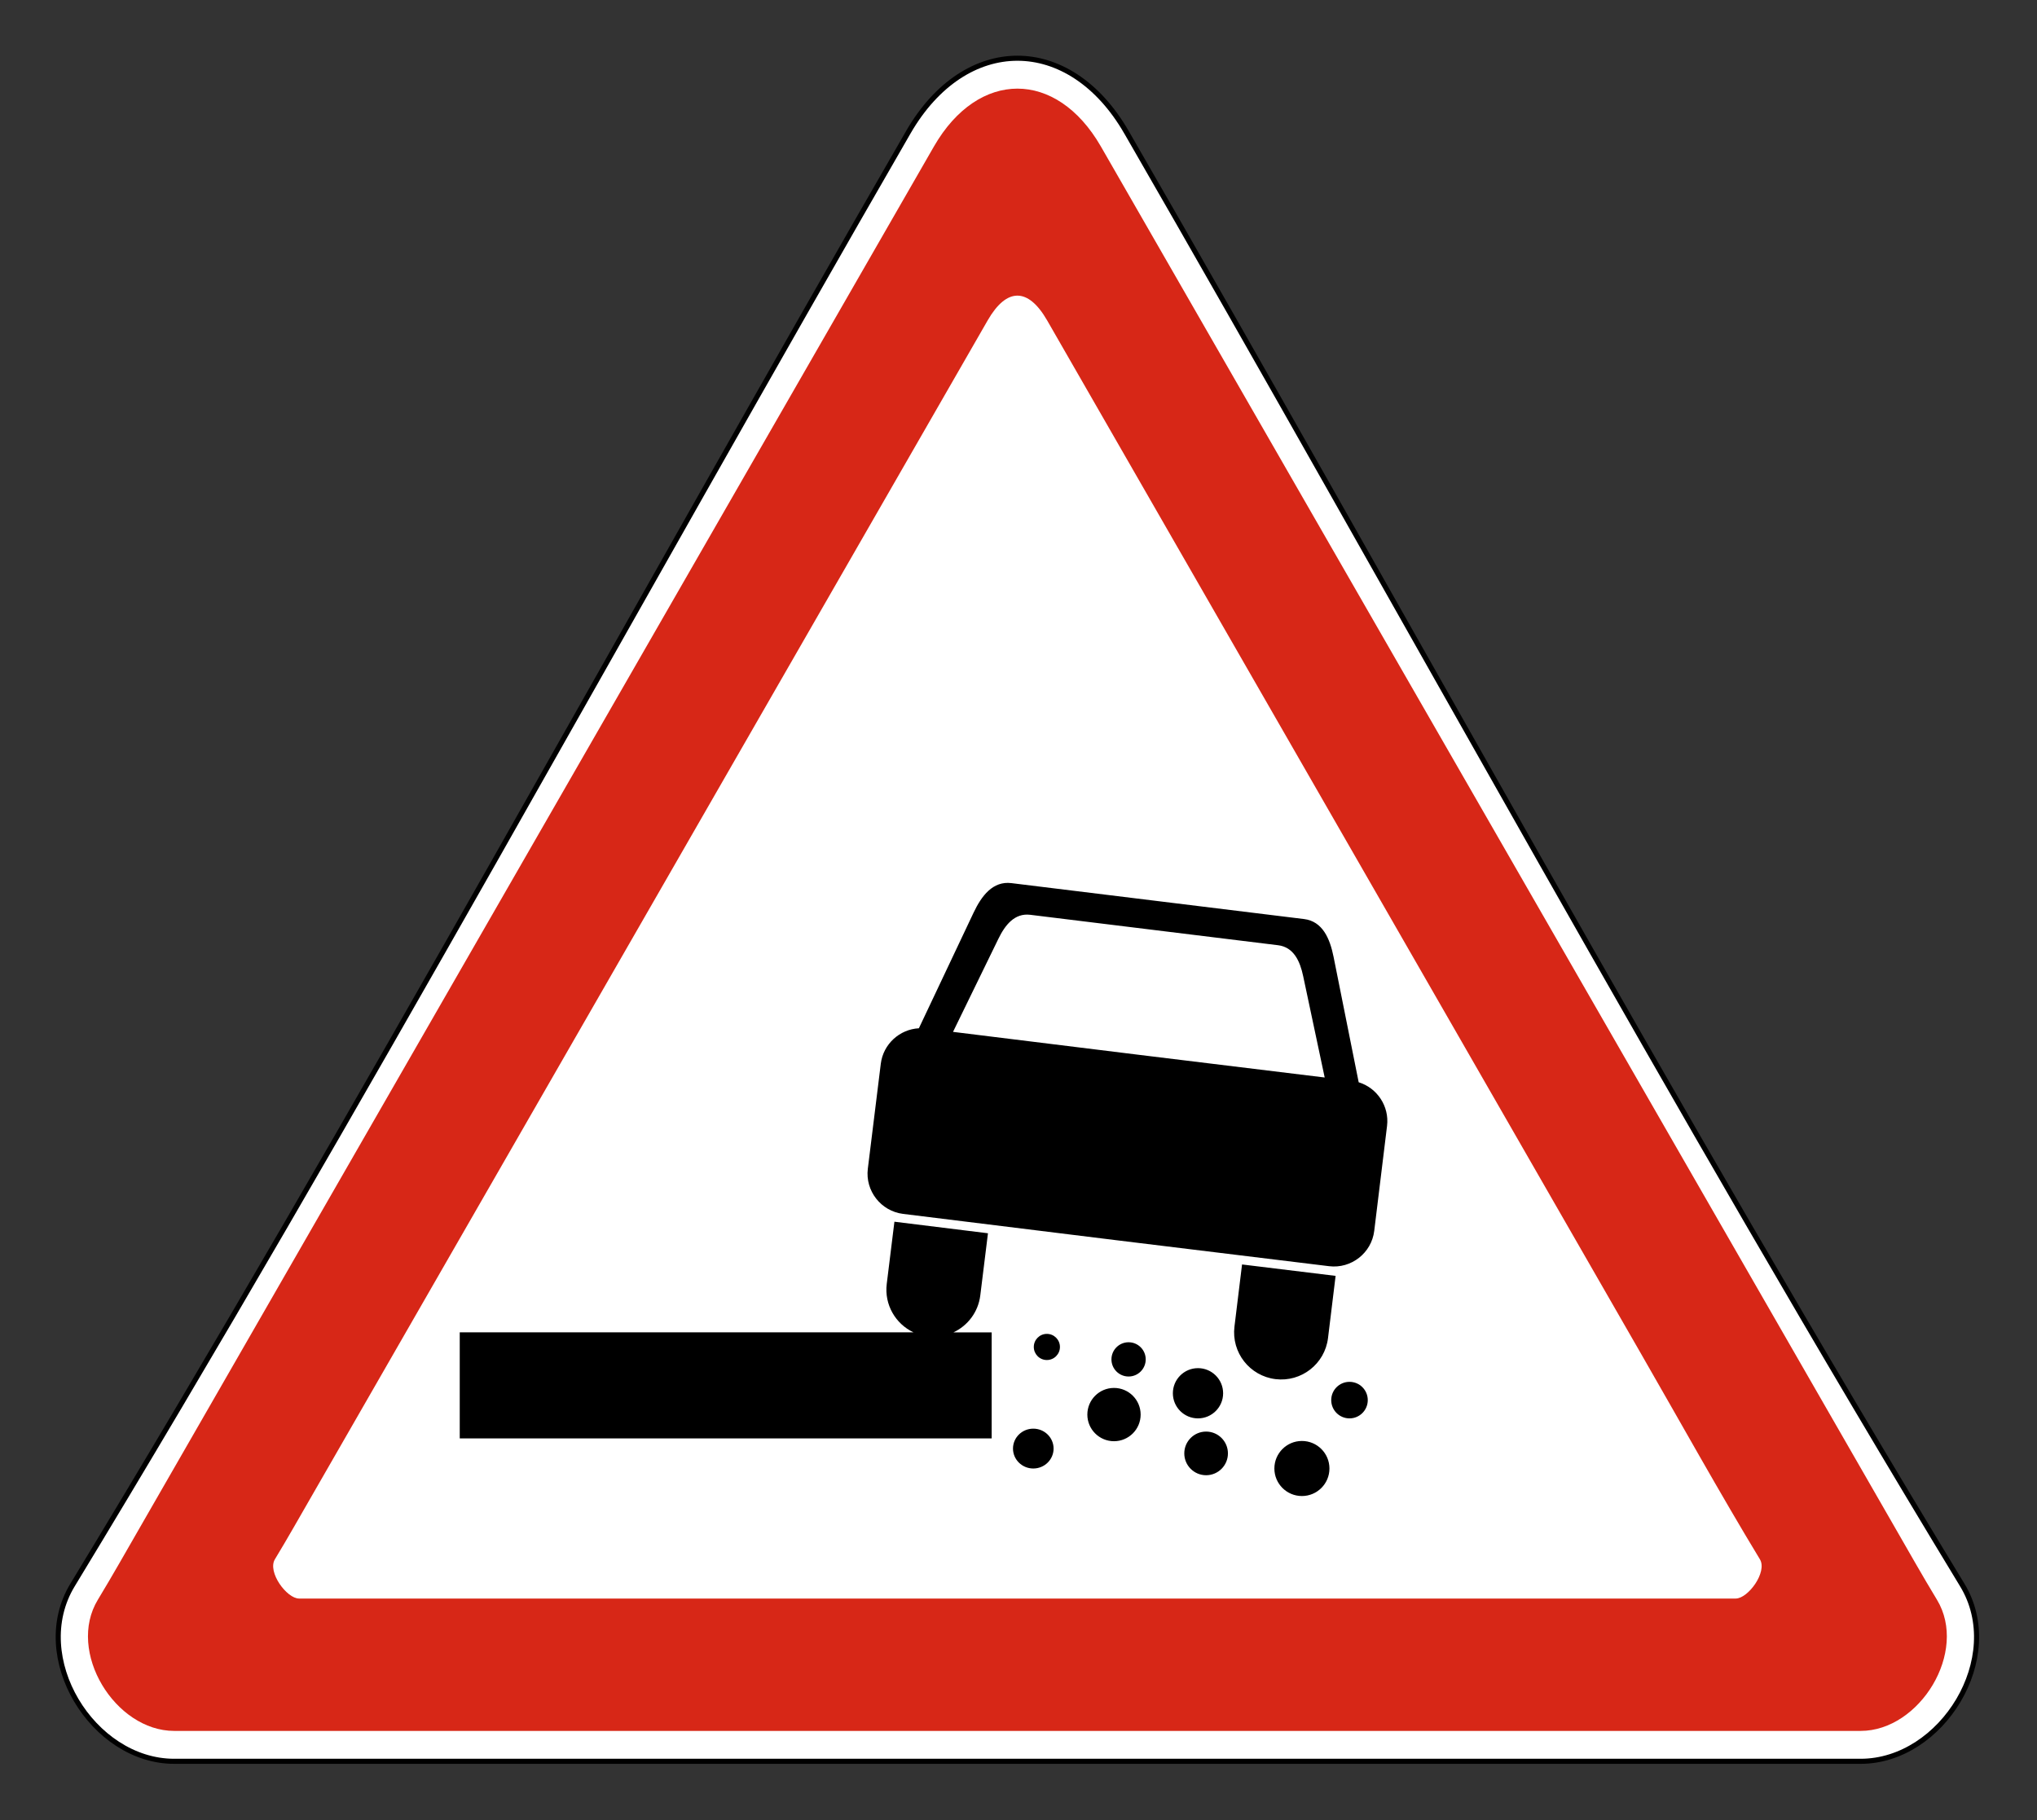 <svg clip-rule="evenodd" fill-rule="evenodd" stroke-miterlimit="22.926" viewBox="0 0 301 269" xmlns="http://www.w3.org/2000/svg"><rect x="0" y="0" width="301" height="269" fill="#333333" stroke="none"/><path d="m166.454 19.539c41.011 71.093 80.972 144.664 123.505 214.71 6.493 10.694-2.981 26.049-15.017 26.049h-249.209c-12.036 0-21.509-15.355-15.018-26.049 42.529-70.061 82.484-143.613 123.506-214.71 8.411-14.576 23.824-14.58 32.233 0" fill="#fff"/><path d="m166.454 19.539c41.011 71.093 80.972 144.664 123.505 214.71 6.493 10.694-2.981 26.049-15.017 26.049h-249.209c-12.036 0-21.509-15.355-15.018-26.049 42.529-70.061 82.484-143.613 123.506-214.71 8.411-14.576 23.824-14.58 32.233 0z" fill="none" stroke="#000" stroke-width=".75"/><path d="m143.769 236.245h112.71c1.832 0 4.714-3.926 3.573-5.806-5.746-9.465-12.065-20.826-17.645-30.517l-87.683-152.586c-2.803-4.859-5.968-4.86-8.772 0l-99.757 173.524c-1.841 3.186-3.662 6.435-5.571 9.578-1.142 1.881 1.741 5.807 3.572 5.807zm-5.751-214.624-117.106 203.705c-2.141 3.702-4.231 7.435-6.45 11.09-4.661 7.679 2.54 19.391 11.271 19.391h249.209c8.733 0 15.933-11.712 11.271-19.391-2.219-3.655-4.309-7.387-6.449-11.09l-117.107-203.705c-6.555-11.365-18.083-11.362-24.639 0" fill="#d72717"/><path d="m199.41 204.219c1.491 0 2.7 1.209 2.7 2.7s-1.209 2.7-2.7 2.7-2.7-1.209-2.7-2.7 1.209-2.7 2.7-2.7m-7.031 8.738c2.247 0 4.068 1.822 4.068 4.069s-1.821 4.068-4.068 4.068-4.069-1.821-4.069-4.068 1.822-4.069 4.069-4.069m-14.157-1.387c1.782 0 3.225 1.444 3.225 3.224 0 1.781-1.443 3.226-3.225 3.226-1.781 0-3.224-1.445-3.224-3.226 0-1.78 1.443-3.224 3.224-3.224m-1.199-9.375c2.05 0 3.713 1.662 3.713 3.712s-1.663 3.712-3.713 3.712c-2.051 0-3.713-1.662-3.713-3.712s1.662-3.712 3.713-3.712m-24.338 8.943c1.658 0 3 1.318 3 2.944 0 1.625-1.342 2.944-3 2.944-1.656 0-2.999-1.319-2.999-2.944 0-1.626 1.343-2.944 2.999-2.944m11.925-6.019c2.175 0 3.939 1.763 3.939 3.938s-1.764 3.937-3.939 3.937c-2.174 0-3.937-1.762-3.937-3.937s1.763-3.938 3.937-3.938m2.156-6.75c1.399 0 2.532 1.133 2.532 2.531s-1.133 2.531-2.532 2.531c-1.397 0-2.531-1.133-2.531-2.531s1.134-2.531 2.531-2.531m-12.075-1.238c1.068 0 1.932.865 1.932 1.932 0 1.066-.864 1.931-1.932 1.931-1.066 0-1.93-.865-1.93-1.931 0-1.067.864-1.932 1.93-1.932m15.855-59.686.199.024 18.113 2.224c2.311.284 3.239 2.36 3.705 4.561l3.181 14.986-27.462-3.353-27.458-3.39 6.711-13.771c.986-2.023 2.389-3.814 4.699-3.53l18.113 2.224zm-5.628 45.839 31.479 3.844c3.269.399 6.269-1.948 6.668-5.217l1.894-15.516c.355-2.914-1.473-5.616-4.192-6.449l-3.711-18.54c-.542-2.701-1.627-5.246-4.362-5.582l-21.425-2.631-.198-.024-.199-.025-21.424-2.63c-2.734-.336-4.404 1.871-5.582 4.36l-8.086 17.092c-2.84.151-5.268 2.33-5.628 5.244l-1.916 15.514c-.403 3.267 1.939 6.27 5.207 6.674zm17.493 12.779 1.122-9.192 13.825 1.688-1.122 9.19c-.466 3.819-3.938 6.536-7.757 6.07-3.818-.466-6.534-3.939-6.068-7.756m-114.477.843h67.056c-2.658-1.243-4.339-4.091-3.959-7.163l1.134-9.189 13.823 1.707-1.135 9.19c-.305 2.467-1.866 4.473-3.963 5.455h5.645v15.675h-78.601z"/></svg>